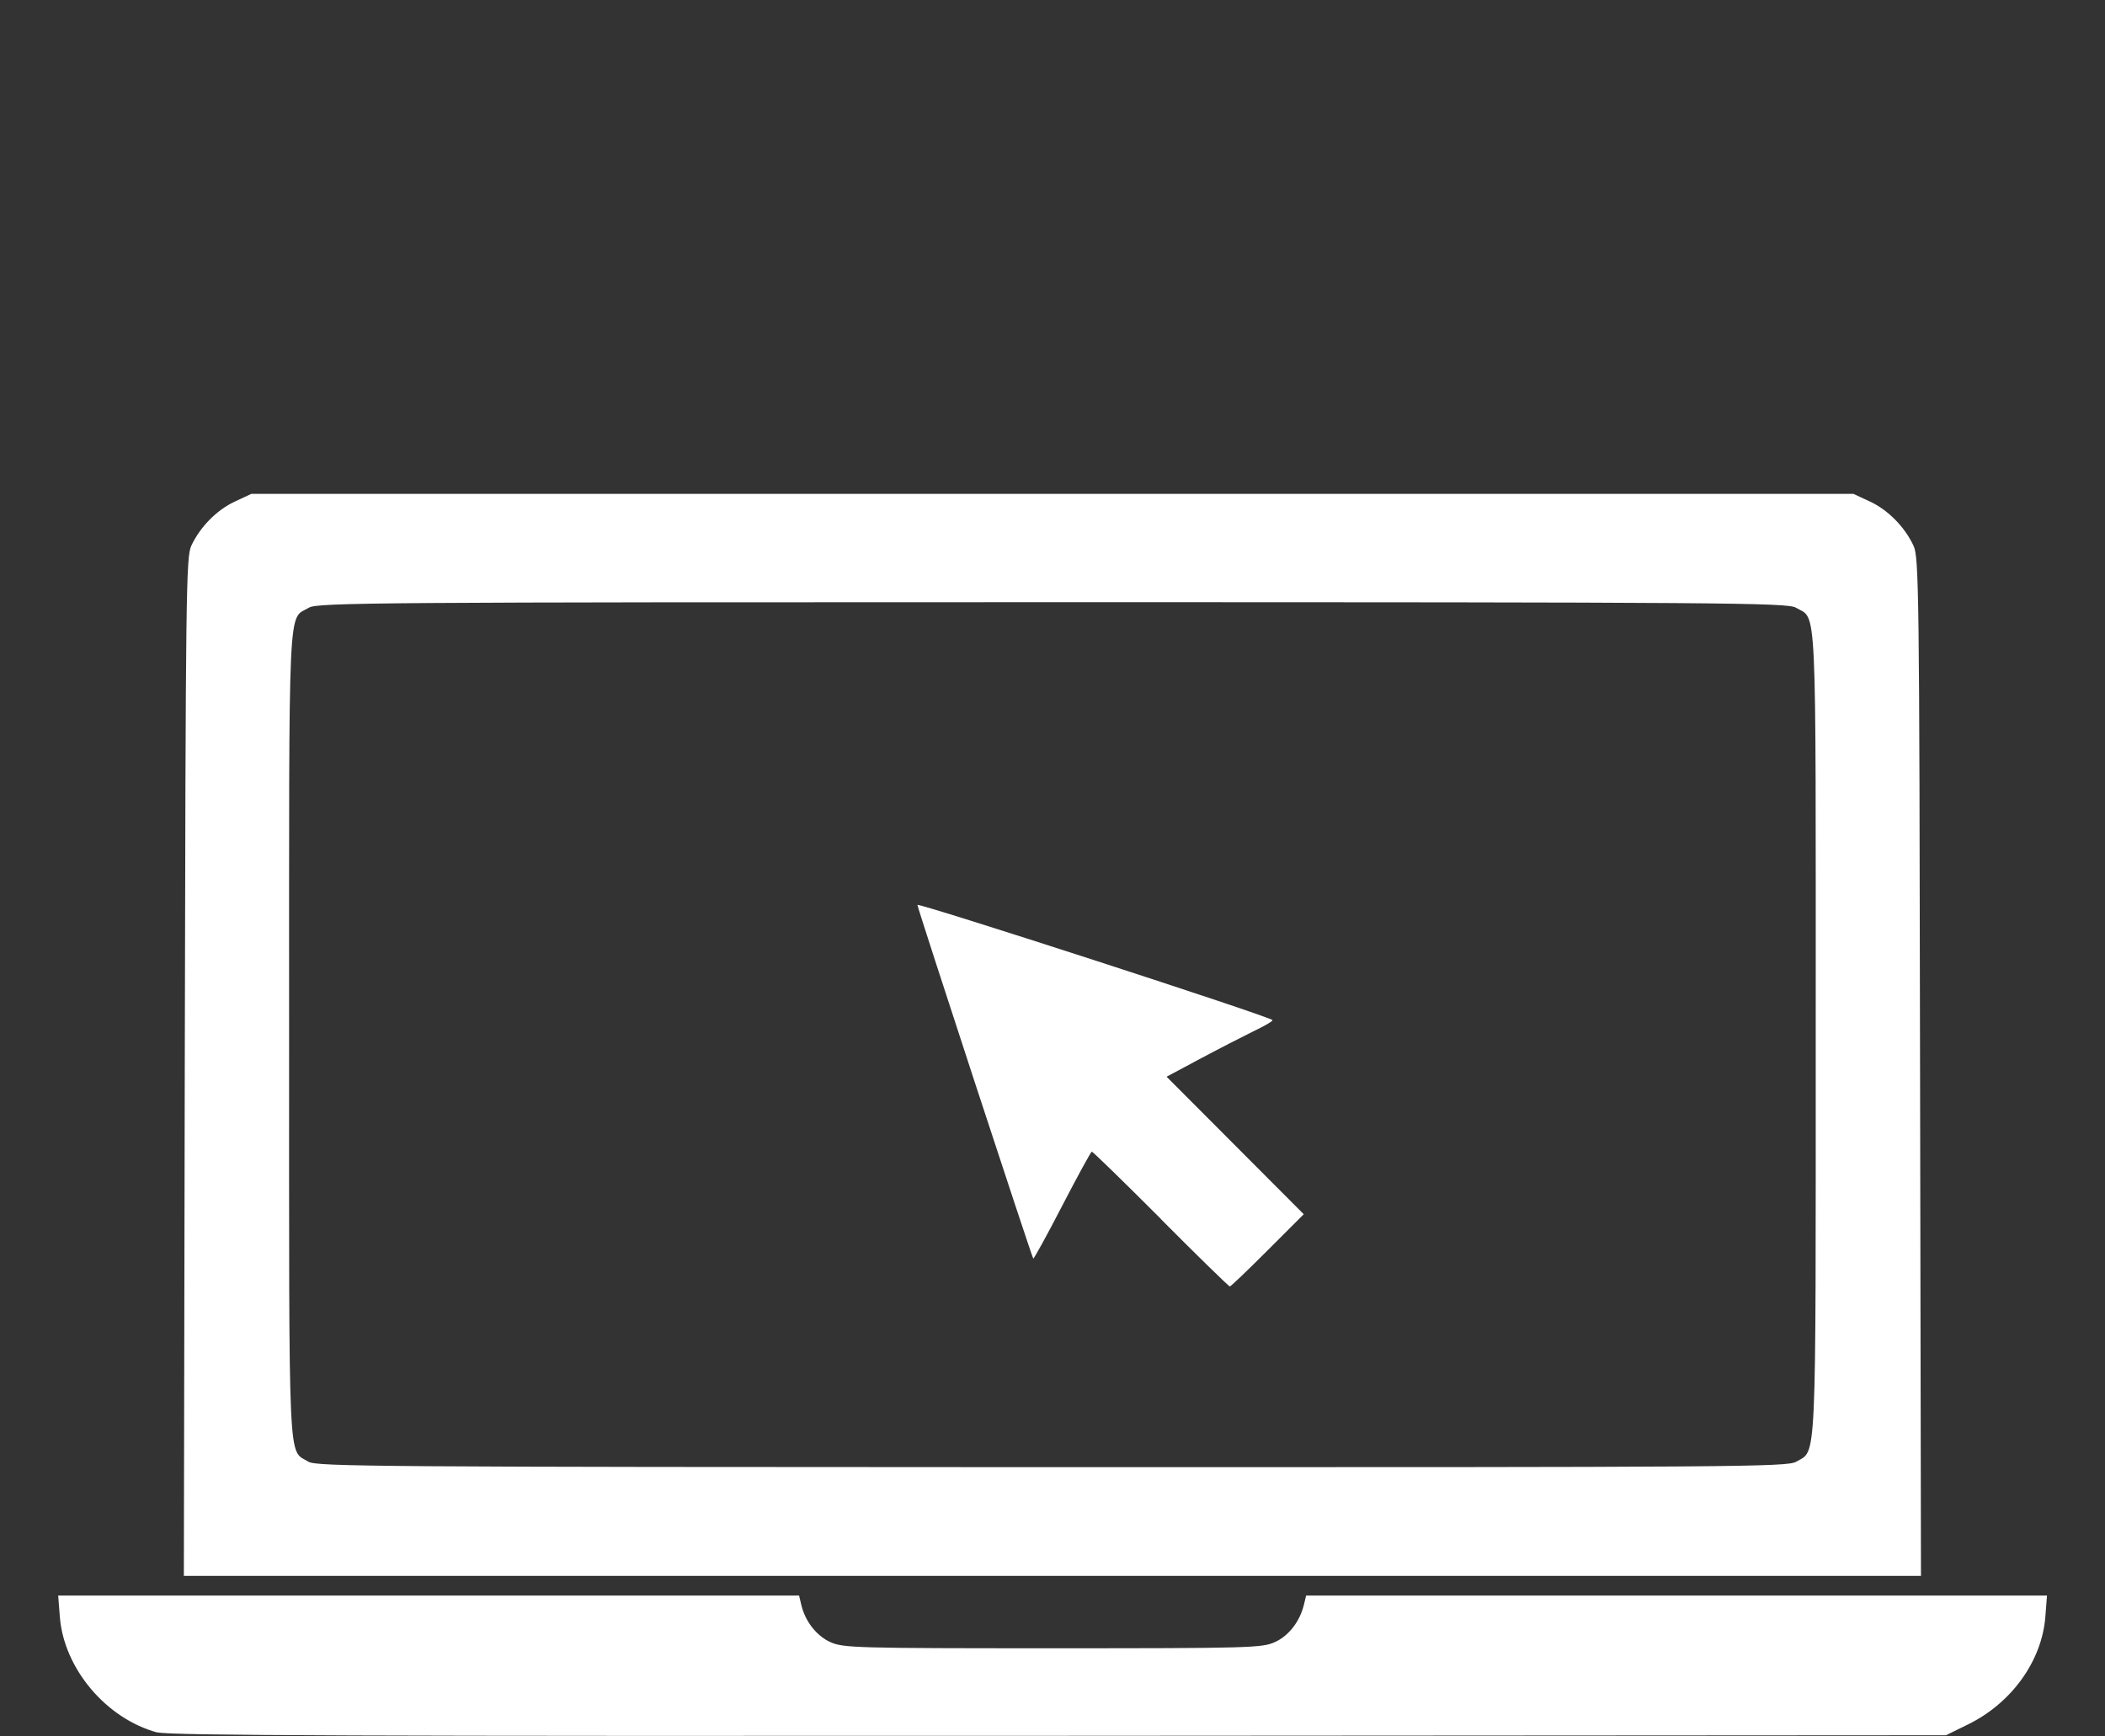 <?xml version="1.0" encoding="UTF-8" standalone="no"?>
<!-- Created with Inkscape (http://www.inkscape.org/) -->

<svg
   xmlns:dc="http://purl.org/dc/elements/1.1/"
   xmlns:cc="http://creativecommons.org/ns#"
   xmlns:rdf="http://www.w3.org/1999/02/22-rdf-syntax-ns#"
   xmlns:svg="http://www.w3.org/2000/svg"
   xmlns="http://www.w3.org/2000/svg"
   xmlns:sodipodi="http://sodipodi.sourceforge.net/DTD/sodipodi-0.dtd"
   xmlns:inkscape="http://www.inkscape.org/namespaces/inkscape"
   width="11.541mm"
   height="9.519mm"
   viewBox="0 0 11.541 9.519"
   version="1.1"
   id="svg2415"
   inkscape:version="0.92.5 (2060ec1f9f, 2020-04-08)"
   sodipodi:docname="laptop.svg">
  <rect x="0" y="0" width="11.541" height="9.519" fill="#333333" stroke="none"/>
  <defs
     id="defs2409">
    <clipPath
       id="clip15">
      <path
         d="m 326,104 h 15 v 21.562 h -15 z m 0,0"
         id="path649"
         inkscape:connector-curvature="0" />
    </clipPath>
    <clipPath
       id="clip16">
      <path
         d="M 325.691,98.574 H 346 V 114 h -20.309 z m 0,0"
         id="path652"
         inkscape:connector-curvature="0" />
    </clipPath>
    <clipPath
       id="clip17">
      <path
         inkscape:connector-curvature="0"
         id="path655"
         d="M 419.035,101 H 443 v 18.496 h -23.965 z m 0,0" />
    </clipPath>
    <clipPath
       id="clip18">
      <path
         inkscape:connector-curvature="0"
         id="path658"
         d="m 430,97.008 h 7 V 104 h -7 z m 0,0" />
    </clipPath>
    <clipPath
       id="clip19">
      <path
         inkscape:connector-curvature="0"
         id="path661"
         d="m 442,104 h 4.77 v 5 H 442 Z m 0,0" />
    </clipPath>
    <clipPath
       id="clip20">
      <path
         inkscape:connector-curvature="0"
         id="path664"
         d="m 514.43,110.531 h 29.23 v 11.051 h -29.23 z m 0,0" />
    </clipPath>
    <clipPath
       id="clip21">
      <path
         inkscape:connector-curvature="0"
         id="path667"
         d="m 525,94.598 h 18 V 111 h -18 z m 0,0" />
    </clipPath>
  </defs>
  <sodipodi:namedview
     id="base"
     pagecolor="#ffffff"
     bordercolor="#666666"
     borderopacity="1.0"
     inkscape:pageopacity="0.0"
     inkscape:pageshadow="2"
     inkscape:zoom="9.6616368"
     inkscape:cx="13.101694"
     inkscape:cy="12.180249"
     inkscape:document-units="mm"
     inkscape:current-layer="layer1"
     showgrid="false"
     fit-margin-top="0"
     fit-margin-left="0"
     fit-margin-right="0"
     fit-margin-bottom="0"
     inkscape:window-width="1848"
     inkscape:window-height="1016"
     inkscape:window-x="72"
     inkscape:window-y="27"
     inkscape:window-maximized="1" />
  <g
     inkscape:label="Calque 1"
     inkscape:groupmode="layer"
     id="layer1"
     transform="translate(5.526,39.529)">
    <g
       transform="translate(-311.767,-160.089)"
       id="layer1-5"
       inkscape:label="Calque 1">
      <path
         sodipodi:nodetypes="ccccccssccccccccsccscccccccscccscscscscccscssscccccccss"
         inkscape:connector-curvature="0"
         id="path5435"
         d="m 307.104,130.06 c -0.281,-0.076 -0.513,-0.351 -0.535,-0.635 l -0.009,-0.116 h 2.031 2.031 l 0.012,0.05 c 0.021,0.091 0.083,0.17 0.159,0.205 0.07,0.032 0.141,0.034 1.219,0.034 1.078,0 1.15,-0.002 1.219,-0.034 0.076,-0.034 0.137,-0.114 0.159,-0.205 l 0.012,-0.05 h 2.031 2.031 l -0.009,0.116 c -0.019,0.243 -0.185,0.473 -0.423,0.59 l -0.122,0.06 -4.861,0.003 c -3.814,0.002 -4.879,-0.001 -4.944,-0.019 z m 0.15,-3.65 c 0.005,-2.614 0.007,-2.795 0.036,-2.858 0.049,-0.104 0.14,-0.196 0.239,-0.242 l 0.09,-0.042 h 4.392 4.392 l 0.09,0.042 c 0.099,0.046 0.19,0.138 0.239,0.242 0.03,0.063 0.032,0.245 0.036,2.858 l 0.005,2.791 h -4.762 -4.762 z m 8.835,2.165 c 0.113,-0.067 0.107,0.069 0.107,-2.35 0,-2.428 0.008,-2.264 -0.109,-2.333 -0.046,-0.027 -0.381,-0.03 -4.076,-0.03 -3.694,0 -4.03,0.002 -4.076,0.03 -0.117,0.069 -0.109,-0.096 -0.109,2.342 0,2.432 -0.007,2.271 0.106,2.341 0.043,0.027 0.384,0.029 4.076,0.03 3.765,4.7e-4 4.032,-10e-4 4.081,-0.03 z m -3.483,-1.331 c -0.203,-0.203 -0.374,-0.37 -0.379,-0.369 -0.005,2.1e-4 -0.078,0.134 -0.162,0.296 -0.084,0.163 -0.156,0.293 -0.159,0.29 -0.008,-0.008 -0.635,-1.922 -0.635,-1.939 0,-0.015 1.947,0.616 1.947,0.632 2.7e-4,0.006 -0.046,0.033 -0.103,0.06 -0.057,0.028 -0.188,0.095 -0.291,0.15 l -0.187,0.1 0.376,0.377 0.376,0.377 -0.198,0.198 c -0.109,0.109 -0.202,0.198 -0.207,0.198 -0.006,0 -0.176,-0.166 -0.379,-0.37 z"
         style="fill:#ffffff;fill-opacity:1;stroke-width:0.018" />
    </g>
  </g>
</svg>
